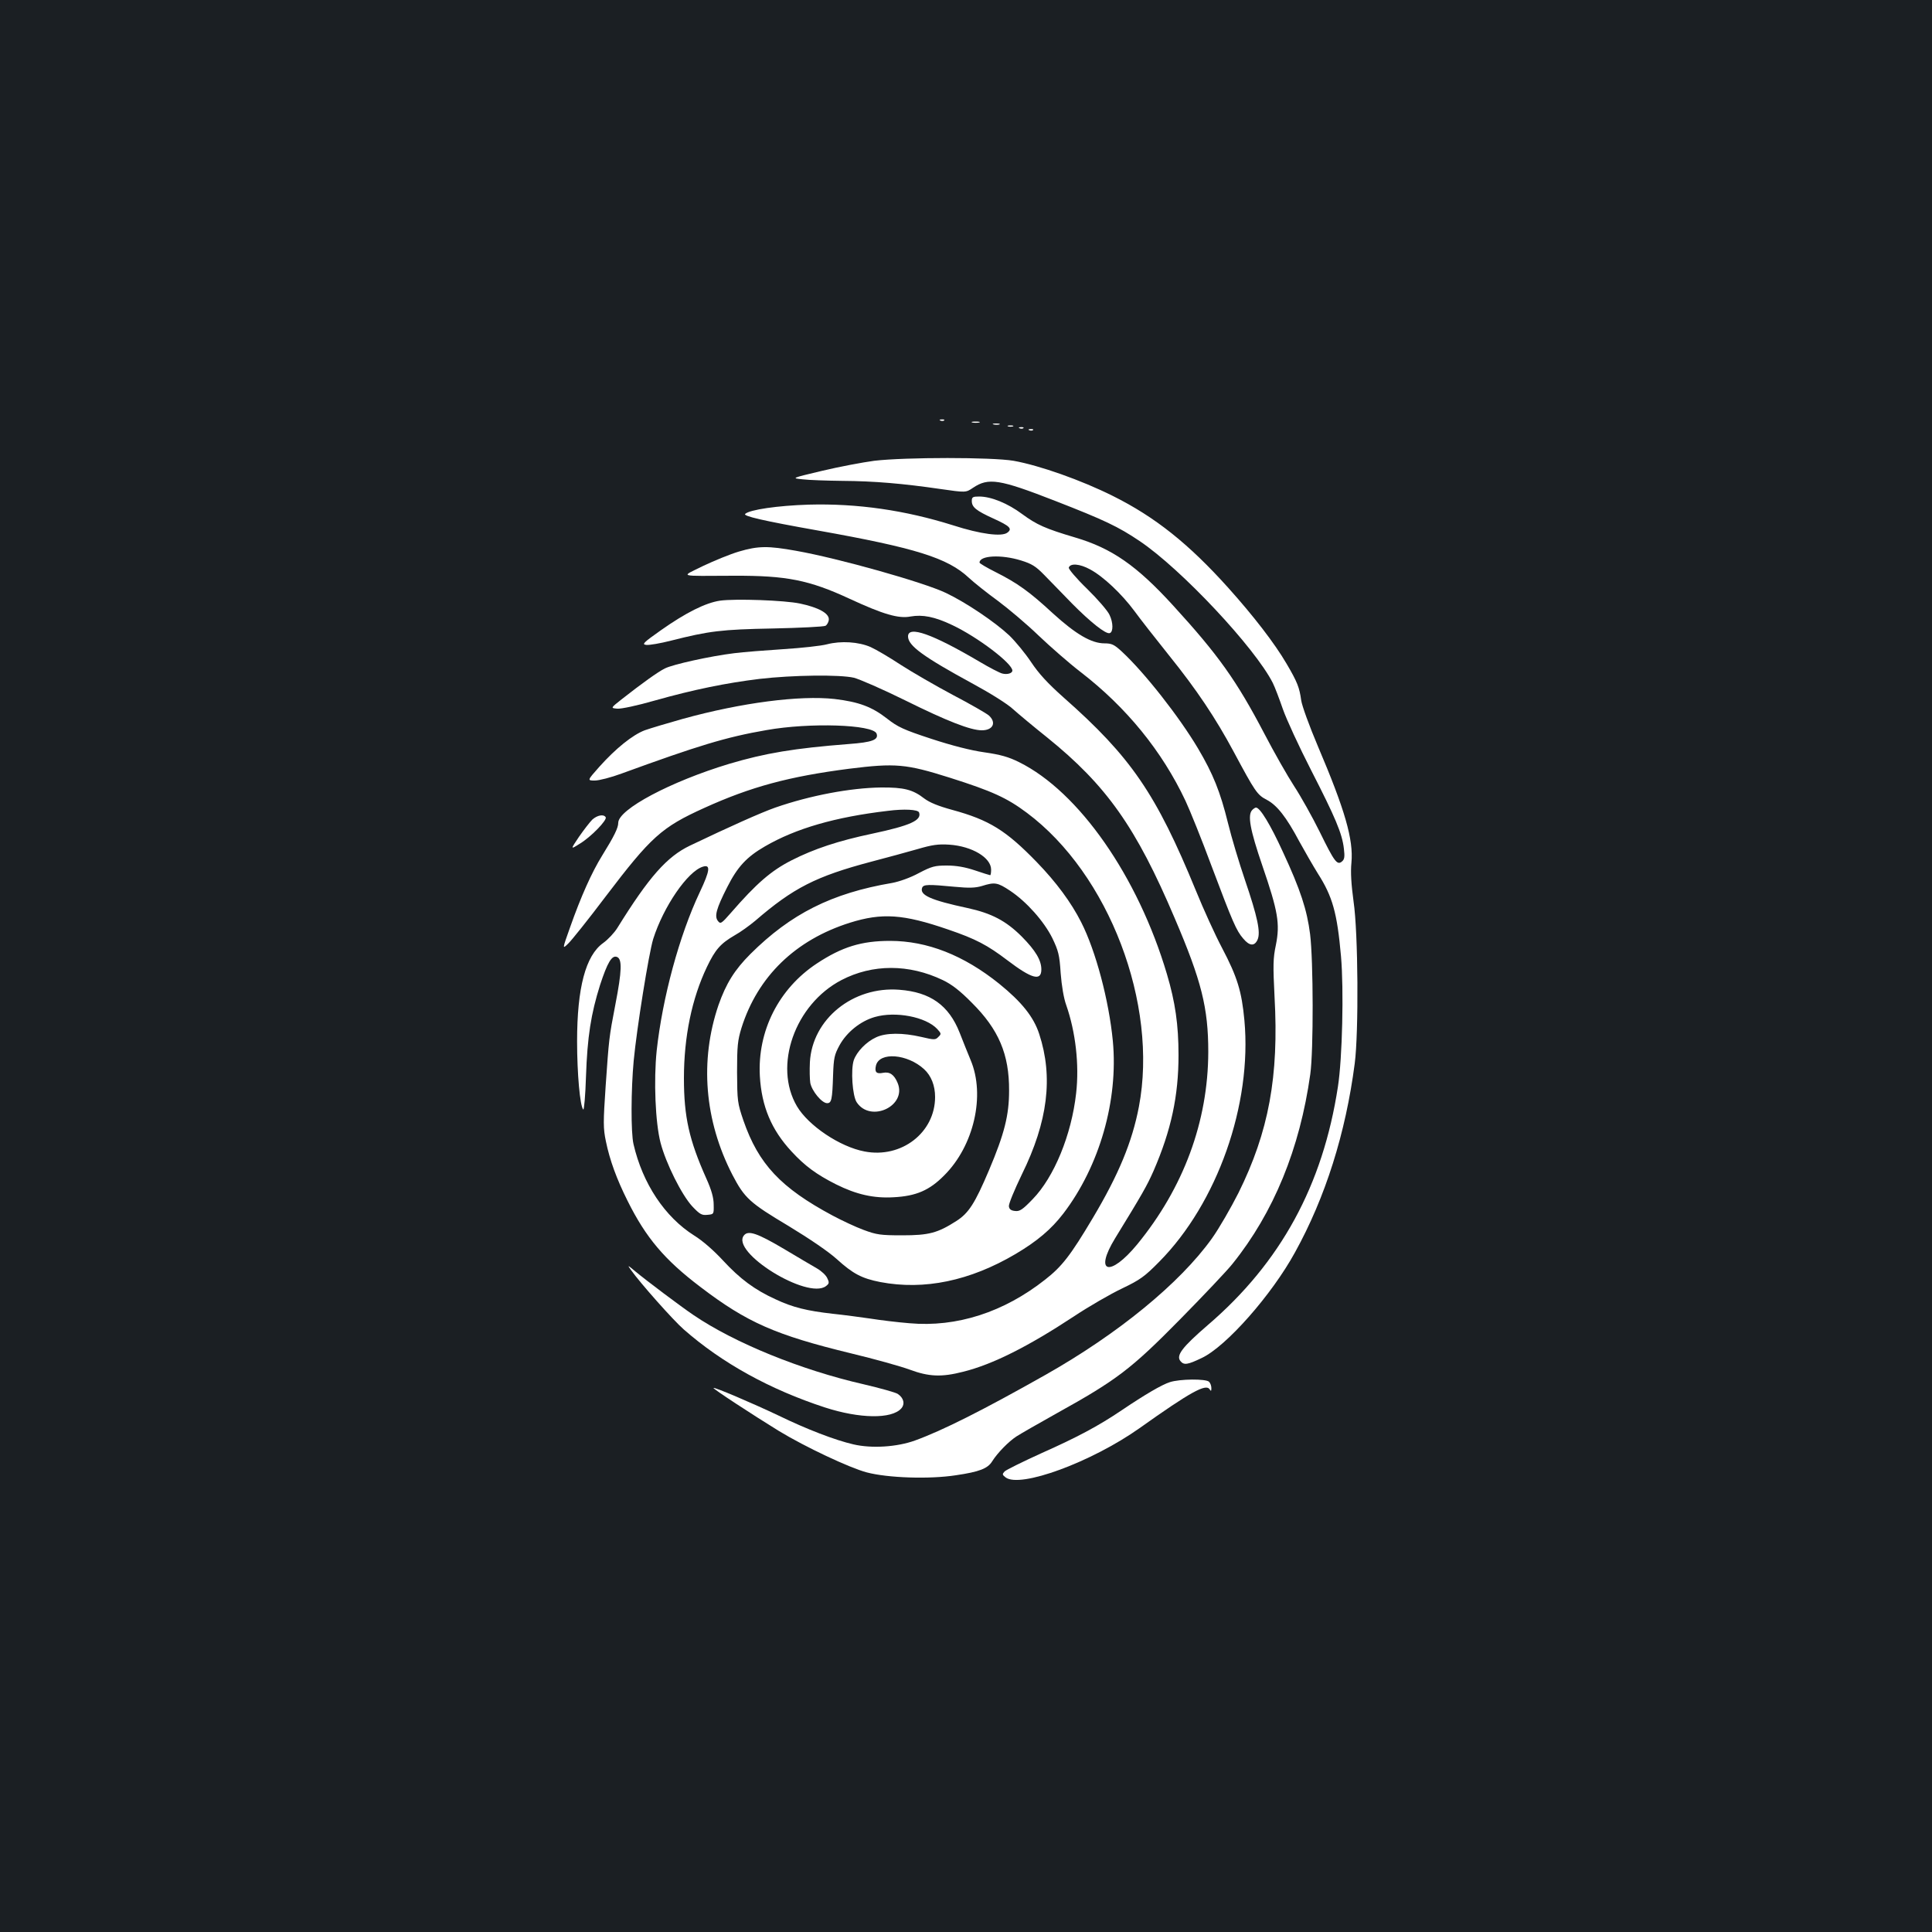 <?xml version="1.0" standalone="no"?>
<!DOCTYPE svg PUBLIC "-//W3C//DTD SVG 20010904//EN"
 "http://www.w3.org/TR/2001/REC-SVG-20010904/DTD/svg10.dtd">
<svg version="1.0" xmlns="http://www.w3.org/2000/svg"
 width="1000pt" height="1000pt" viewBox="0 0 1000 1000"
 preserveAspectRatio="xMidYMid meet">
<rect width="100%" height="100%" fill="#1b1f23"/>
<g transform="translate(0,1000) scale(0.1,-0.1)"
fill="#ffffff" stroke="none">
<path d="M4868 7823 c7 -3 16 -2 19 1 4 3 -2 6 -13 5 -11 0 -14 -3 -6 -6z"/>
<path d="M5033 7813 c9 -2 25 -2 35 0 9 3 1 5 -18 5 -19 0 -27 -2 -17 -5z"/>
<path d="M5143 7803 c9 -2 23 -2 30 0 6 3 -1 5 -18 5 -16 0 -22 -2 -12 -5z"/>
<path d="M5218 7793 c6 -2 18 -2 25 0 6 3 1 5 -13 5 -14 0 -19 -2 -12 -5z"/>
<path d="M5278 7783 c7 -3 16 -2 19 1 4 3 -2 6 -13 5 -11 0 -14 -3 -6 -6z"/>
<path d="M5328 7773 c7 -3 16 -2 19 1 4 3 -2 6 -13 5 -11 0 -14 -3 -6 -6z"/>
<path d="M4525 7615 c-60 -8 -182 -31 -270 -52 -160 -38 -160 -38 -100 -44 33
-4 125 -7 205 -8 165 -1 315 -14 507 -42 132 -19 132 -19 169 6 80 54 137 45
424 -67 257 -100 328 -134 438 -208 216 -145 598 -553 690 -735 11 -22 34 -83
52 -135 18 -52 84 -195 146 -316 126 -246 161 -328 170 -407 5 -42 3 -55 -10
-66 -25 -21 -39 -2 -115 153 -38 77 -98 184 -132 236 -34 52 -104 175 -155
273 -144 275 -238 407 -472 663 -188 206 -317 296 -507 352 -155 46 -199 66
-274 121 -75 56 -161 91 -223 91 -33 0 -38 -3 -38 -23 0 -32 22 -50 112 -91
86 -39 99 -53 72 -73 -29 -22 -138 -8 -281 38 -248 78 -495 114 -748 107 -159
-5 -305 -26 -328 -48 -12 -11 90 -35 377 -86 505 -90 671 -142 780 -244 28
-26 96 -80 151 -120 55 -41 150 -121 210 -179 61 -58 159 -144 219 -190 236
-182 421 -409 542 -666 23 -49 84 -200 134 -335 111 -295 129 -336 164 -377
33 -40 59 -42 75 -7 17 38 0 118 -65 309 -30 88 -70 221 -88 295 -40 162 -77
254 -155 386 -98 165 -278 394 -395 502 -39 36 -52 42 -89 42 -68 0 -148 47
-267 155 -122 113 -184 157 -297 214 -46 23 -83 45 -83 49 0 37 112 43 215 11
55 -17 76 -30 118 -73 29 -29 94 -97 146 -150 94 -95 175 -160 195 -153 19 6
18 55 -1 94 -9 21 -62 82 -116 135 -55 53 -97 103 -95 110 8 24 57 20 110 -9
69 -37 164 -127 230 -216 29 -40 109 -142 177 -227 146 -181 243 -327 336
-500 112 -209 122 -224 172 -250 53 -28 101 -89 168 -215 27 -49 70 -124 96
-166 76 -119 100 -203 120 -429 15 -172 7 -527 -16 -675 -78 -510 -296 -910
-674 -1234 -132 -114 -165 -157 -141 -186 18 -22 37 -19 110 16 126 59 362
326 483 547 157 284 262 616 309 977 21 161 18 678 -6 839 -12 89 -16 151 -11
201 11 119 -33 272 -173 601 -45 106 -83 211 -87 239 -9 66 -20 95 -76 190
-62 106 -171 247 -302 393 -204 227 -378 366 -597 475 -162 81 -379 158 -514
182 -112 19 -559 19 -721 0z"/>
<path d="M3824 7145 c-44 -13 -127 -47 -184 -74 -119 -59 -138 -52 160 -51
270 1 388 -22 597 -119 175 -81 254 -104 316 -92 62 11 125 -1 215 -44 132
-62 312 -199 312 -236 0 -14 -27 -22 -53 -15 -12 3 -65 30 -117 61 -246 145
-370 188 -370 131 0 -48 78 -105 339 -247 85 -46 178 -104 205 -130 28 -25
107 -91 176 -146 307 -248 460 -464 660 -935 139 -325 174 -464 174 -693 -1
-360 -128 -703 -368 -996 -142 -172 -225 -149 -114 32 141 230 164 270 199
349 91 210 129 387 129 599 0 157 -17 274 -60 419 -150 506 -456 944 -765
1097 -54 27 -96 39 -180 51 -71 10 -168 35 -275 70 -143 47 -173 61 -228 104
-79 62 -147 87 -272 102 -181 20 -481 -19 -783 -102 -82 -23 -172 -50 -200
-60 -63 -24 -150 -94 -235 -189 -63 -71 -63 -71 -23 -71 22 0 84 16 138 36
395 144 541 189 750 225 224 40 552 29 570 -18 12 -32 -22 -45 -143 -54 -283
-22 -433 -47 -621 -103 -301 -91 -573 -235 -573 -305 0 -26 -21 -69 -83 -169
-54 -87 -110 -212 -166 -371 -41 -115 -41 -115 -10 -85 17 16 105 126 194 244
235 309 289 358 510 458 242 110 440 163 750 203 240 30 295 25 520 -46 221
-70 297 -105 400 -182 425 -317 681 -990 580 -1521 -35 -183 -105 -352 -239
-577 -115 -193 -159 -250 -246 -318 -214 -169 -458 -248 -703 -226 -62 5 -152
16 -202 24 -49 7 -137 19 -195 25 -133 15 -207 33 -296 75 -108 49 -184 106
-271 200 -48 52 -106 103 -150 130 -152 96 -267 269 -314 473 -14 60 -13 282
1 432 16 168 78 555 101 630 53 167 178 350 257 374 41 13 37 -20 -16 -132
-106 -224 -193 -546 -223 -820 -16 -154 -7 -373 20 -477 28 -107 109 -269 164
-329 39 -41 49 -47 78 -44 34 3 34 3 33 53 0 35 -11 75 -38 135 -89 199 -116
319 -116 519 0 215 41 413 119 576 43 90 70 121 144 164 29 16 76 50 106 75
197 170 314 230 601 306 80 21 187 50 239 65 75 22 107 27 165 23 117 -8 216
-67 216 -129 0 -16 -2 -29 -5 -29 -2 0 -38 11 -79 25 -51 17 -96 25 -145 25
-62 0 -78 -4 -145 -39 -44 -24 -101 -44 -138 -51 -313 -53 -525 -160 -734
-368 -82 -82 -126 -153 -165 -264 -98 -287 -73 -598 72 -879 63 -121 90 -145
291 -265 112 -68 207 -133 249 -171 84 -76 129 -100 226 -119 227 -43 463 6
699 145 113 67 185 128 248 210 187 245 285 586 256 893 -20 208 -88 466 -164
615 -51 101 -129 207 -230 311 -159 164 -246 218 -437 270 -73 20 -117 38
-145 59 -59 46 -105 58 -224 57 -157 -2 -366 -41 -547 -104 -74 -26 -235 -98
-442 -197 -119 -57 -212 -162 -375 -425 -16 -26 -49 -61 -74 -79 -91 -65 -135
-232 -135 -509 0 -166 15 -336 32 -353 4 -4 11 72 14 170 7 207 26 326 73 475
38 116 61 155 87 145 28 -10 26 -72 -8 -247 -33 -171 -33 -177 -50 -419 -13
-191 -13 -221 1 -288 20 -98 56 -196 112 -308 95 -191 191 -305 377 -446 241
-184 389 -249 780 -344 121 -29 257 -67 303 -84 100 -37 165 -40 278 -11 152
38 335 130 572 286 78 52 191 117 250 145 94 45 117 62 192 138 301 304 481
814 441 1250 -14 149 -36 223 -116 375 -35 66 -96 200 -135 296 -206 502 -336
692 -685 1000 -83 74 -128 123 -168 183 -30 45 -81 107 -113 138 -75 70 -223
170 -328 220 -115 55 -555 179 -775 218 -145 26 -196 26 -297 -4z m933 -1350
c15 -41 -45 -68 -242 -110 -176 -37 -302 -79 -418 -138 -106 -54 -182 -120
-314 -272 -49 -56 -54 -59 -67 -42 -19 24 -9 63 48 175 53 105 100 156 195
211 160 93 364 152 636 184 85 11 156 7 162 -8z m472 -406 c84 -56 175 -158
218 -245 31 -65 37 -86 43 -181 5 -65 16 -131 29 -166 48 -138 68 -307 51
-456 -24 -215 -114 -434 -225 -548 -52 -54 -67 -64 -91 -61 -21 2 -30 9 -32
24 -2 12 29 86 67 165 135 274 163 504 90 727 -29 89 -91 166 -207 260 -184
148 -373 222 -565 222 -148 0 -249 -31 -379 -117 -197 -130 -308 -349 -295
-583 9 -157 60 -278 164 -390 69 -75 129 -119 230 -170 106 -53 196 -73 298
-67 117 6 186 36 262 113 154 153 214 415 137 597 -14 34 -40 98 -57 142 -56
142 -152 210 -312 222 -240 19 -451 -152 -463 -375 -2 -40 -1 -88 2 -107 8
-42 60 -105 87 -105 23 0 27 18 31 145 3 89 7 106 33 154 37 68 109 126 183
147 107 31 264 1 323 -62 21 -23 22 -26 6 -41 -15 -16 -21 -16 -89 0 -95 22
-182 22 -233 -2 -51 -23 -101 -75 -116 -119 -16 -49 -7 -183 15 -217 72 -109
262 -19 212 100 -18 43 -41 59 -76 52 -34 -7 -44 4 -36 38 18 72 163 60 249
-19 37 -34 57 -85 57 -144 0 -184 -174 -319 -365 -282 -128 24 -291 134 -350
234 -123 209 -11 527 230 653 161 84 350 84 525 0 46 -22 89 -55 150 -117 139
-138 194 -267 193 -455 0 -127 -24 -223 -104 -412 -73 -172 -105 -222 -169
-263 -97 -62 -142 -74 -280 -74 -112 0 -133 3 -200 28 -41 15 -113 49 -160 74
-269 144 -384 267 -462 492 -31 91 -32 101 -33 250 0 135 3 165 23 230 84 266
279 455 561 544 166 52 276 45 508 -35 144 -49 204 -81 308 -160 125 -95 175
-109 175 -47 0 48 -30 98 -101 170 -82 82 -157 121 -281 148 -191 41 -249 67
-235 105 7 18 32 18 169 5 74 -7 106 -6 140 4 67 21 81 19 147 -25z"/>
<path d="M3727 6891 c-75 -11 -177 -62 -306 -153 -92 -65 -100 -73 -76 -76 15
-2 73 8 128 22 197 50 261 58 527 63 140 3 263 9 273 14 9 6 17 21 17 34 0 31
-54 61 -149 81 -80 17 -334 26 -414 15z"/>
<path d="M4280 6665 c-30 -8 -131 -19 -225 -25 -93 -6 -208 -15 -255 -21 -123
-15 -318 -58 -359 -79 -36 -18 -117 -76 -224 -160 -57 -45 -57 -45 -22 -48 19
-2 104 16 194 42 202 57 370 91 542 112 172 20 416 23 489 6 30 -8 150 -60
265 -117 218 -108 339 -155 397 -155 58 0 77 40 36 77 -13 11 -96 59 -186 106
-90 48 -211 118 -270 156 -59 39 -129 80 -156 92 -62 27 -153 33 -226 14z"/>
<path d="M6482 5808 c-26 -26 -12 -102 52 -289 81 -236 92 -300 70 -410 -15
-70 -15 -107 -7 -268 23 -413 -30 -699 -187 -1016 -39 -77 -100 -183 -137
-235 -166 -232 -486 -494 -863 -707 -324 -183 -531 -287 -674 -339 -94 -34
-225 -42 -319 -20 -95 22 -241 78 -387 149 -137 65 -332 148 -337 143 -4 -4
201 -138 339 -223 137 -83 364 -190 454 -214 110 -29 324 -36 461 -15 123 18
166 35 189 73 27 43 85 102 125 128 20 13 114 67 209 120 310 172 385 229 638
486 123 125 245 254 271 287 214 266 349 597 403 982 17 121 16 588 -1 725
-16 125 -49 228 -141 426 -64 140 -118 229 -139 229 -4 0 -12 -5 -19 -12z"/>
<path d="M3066 5758 c-13 -13 -44 -53 -69 -89 -45 -67 -45 -67 4 -36 58 35
143 123 134 137 -10 17 -43 11 -69 -12z"/>
<path d="M3851 3606 c-72 -86 328 -335 424 -263 17 13 18 18 7 41 -6 15 -31
38 -54 51 -24 14 -101 59 -171 101 -137 81 -184 97 -206 70z"/>
<path d="M3267 3425 c46 -65 217 -258 272 -306 198 -174 446 -311 731 -404
179 -58 345 -61 395 -5 20 23 13 54 -18 75 -12 8 -92 30 -177 50 -324 74 -668
214 -880 358 -64 43 -246 180 -300 225 -43 36 -44 36 -23 7z"/>
<path d="M6055 2846 c-41 -13 -127 -63 -250 -146 -120 -81 -229 -139 -413
-221 -97 -44 -184 -87 -192 -95 -13 -14 -13 -17 5 -31 75 -57 444 79 692 254
267 190 345 232 364 202 7 -11 9 -10 9 6 0 12 -5 26 -12 33 -16 16 -151 15
-203 -2z"/>
</g>
</svg>

